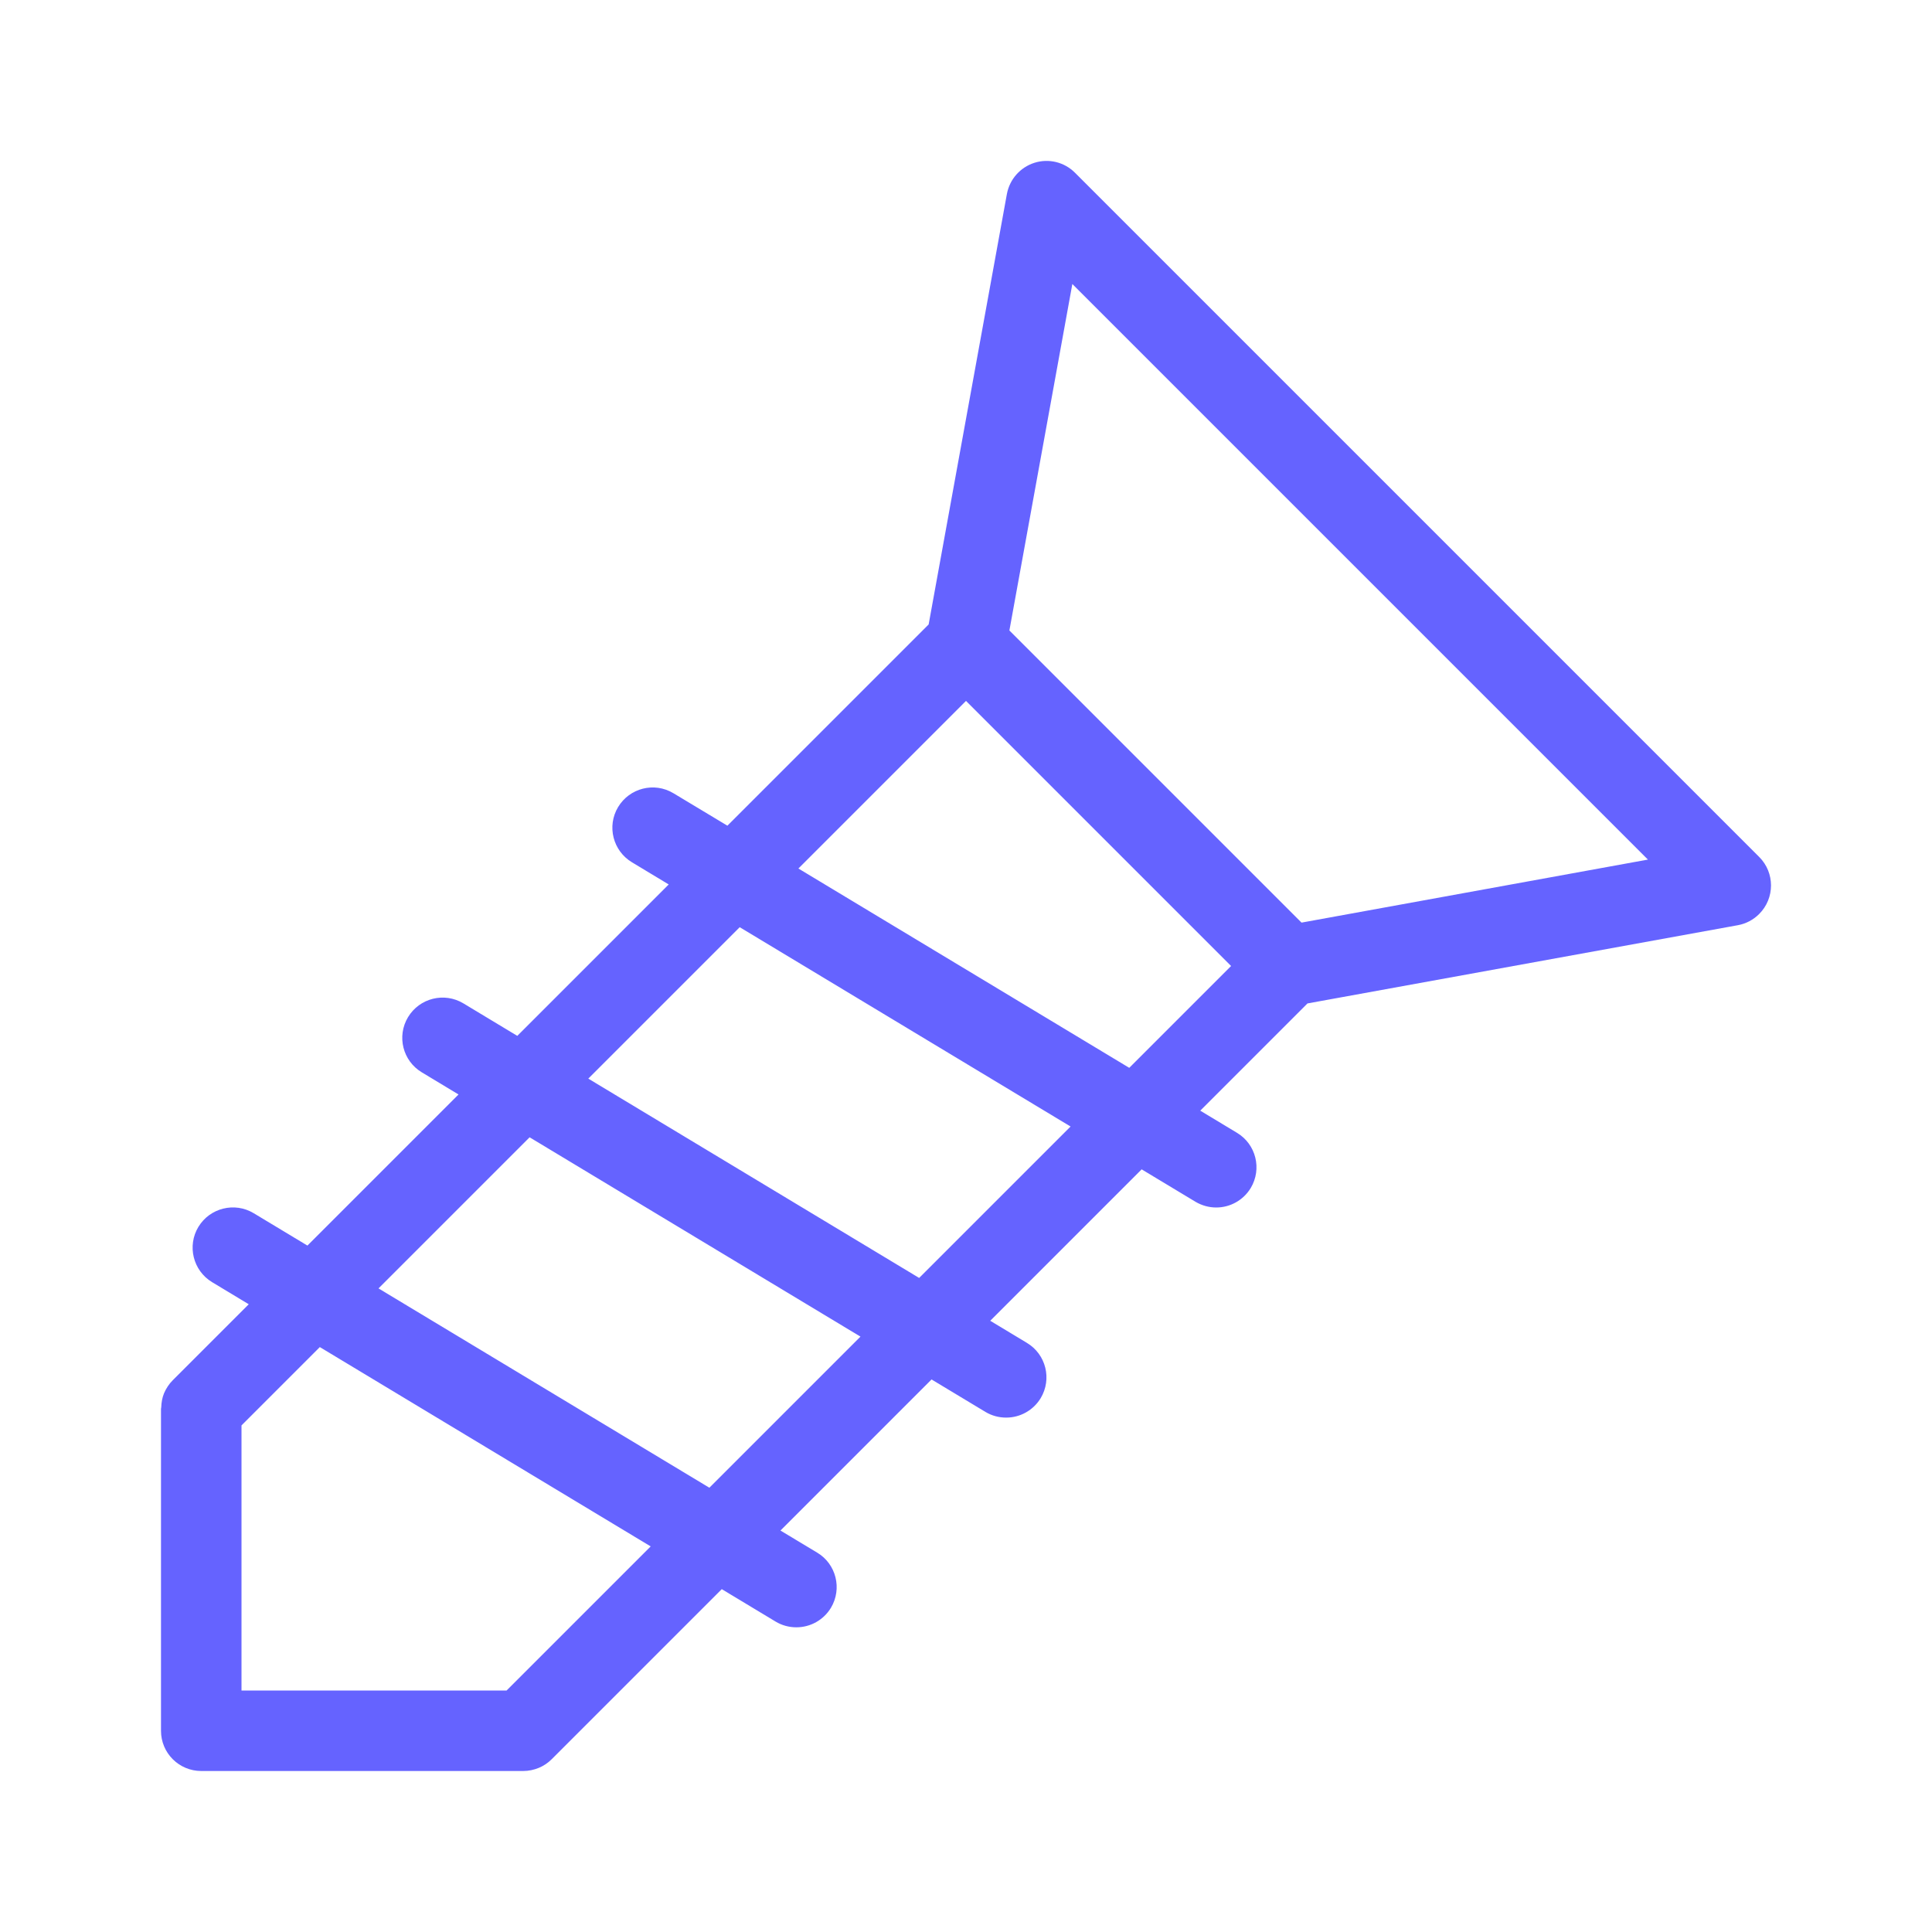 <svg xmlns="http://www.w3.org/2000/svg" enable-background="new 0 0 24 24" viewBox="0 0 24 24"><path fill="#6563ff" d="M21.854,10.646l-8.5-8.5c-0.131-0.132-0.325-0.18-0.503-0.124c-0.177,0.056-0.309,0.205-0.343,0.388l-0.972,5.347l-2.5,2.5L8.366,9.854C8.365,9.854,8.365,9.854,8.364,9.853C8.127,9.711,7.82,9.789,7.678,10.026c-0.142,0.237-0.064,0.544,0.173,0.686l0.456,0.275l-1.881,1.881l-0.67-0.404c-0.237-0.142-0.544-0.066-0.687,0.171S5.003,13.179,5.24,13.321l0.456,0.275l-1.877,1.877l-0.669-0.403c-0.236-0.141-0.542-0.065-0.685,0.17c-0.143,0.236-0.067,0.544,0.169,0.687l0.456,0.275l-0.944,0.944c-0.046,0.046-0.082,0.101-0.108,0.161c-0.023,0.055-0.033,0.115-0.035,0.175C2.003,17.489,2,17.494,2,17.5v4c0,0,0,0,0,0.001C2,21.777,2.224,22,2.5,22h4c0.067,0,0.132-0.014,0.193-0.039c0.061-0.025,0.115-0.062,0.161-0.108l2.112-2.112l0.669,0.403c0.078,0.047,0.167,0.071,0.258,0.071c0.176,0,0.338-0.092,0.429-0.242c0.142-0.237,0.066-0.544-0.171-0.686L9.695,19.013l1.877-1.877l0.669,0.403c0.078,0.047,0.167,0.071,0.258,0.071c0.176,0,0.338-0.092,0.429-0.242c0.142-0.237,0.066-0.544-0.171-0.686l-0.456-0.275l1.881-1.881l0.669,0.403C14.929,14.975,15.018,15,15.108,15c0.176,0,0.338-0.092,0.429-0.242c0.142-0.237,0.066-0.544-0.171-0.686l-0.456-0.275l1.332-1.332l5.347-0.972c0.1-0.018,0.192-0.067,0.264-0.139C22.049,11.158,22.049,10.841,21.854,10.646z M6.293,21H3v-3.293l0.973-0.973l4.11,2.476L6.293,21z M8.812,18.481l-4.11-2.476l1.877-1.877l4.11,2.476L8.812,18.481z M11.418,15.875l-4.11-2.476l1.881-1.881l4.11,2.476L11.418,15.875z M14.028,13.265l-4.11-2.476L12,8.707L15.293,12L14.028,13.265z M16.168,11.461l-3.629-3.629l0.782-4.304l7.15,7.15L16.168,11.461z"/></svg>